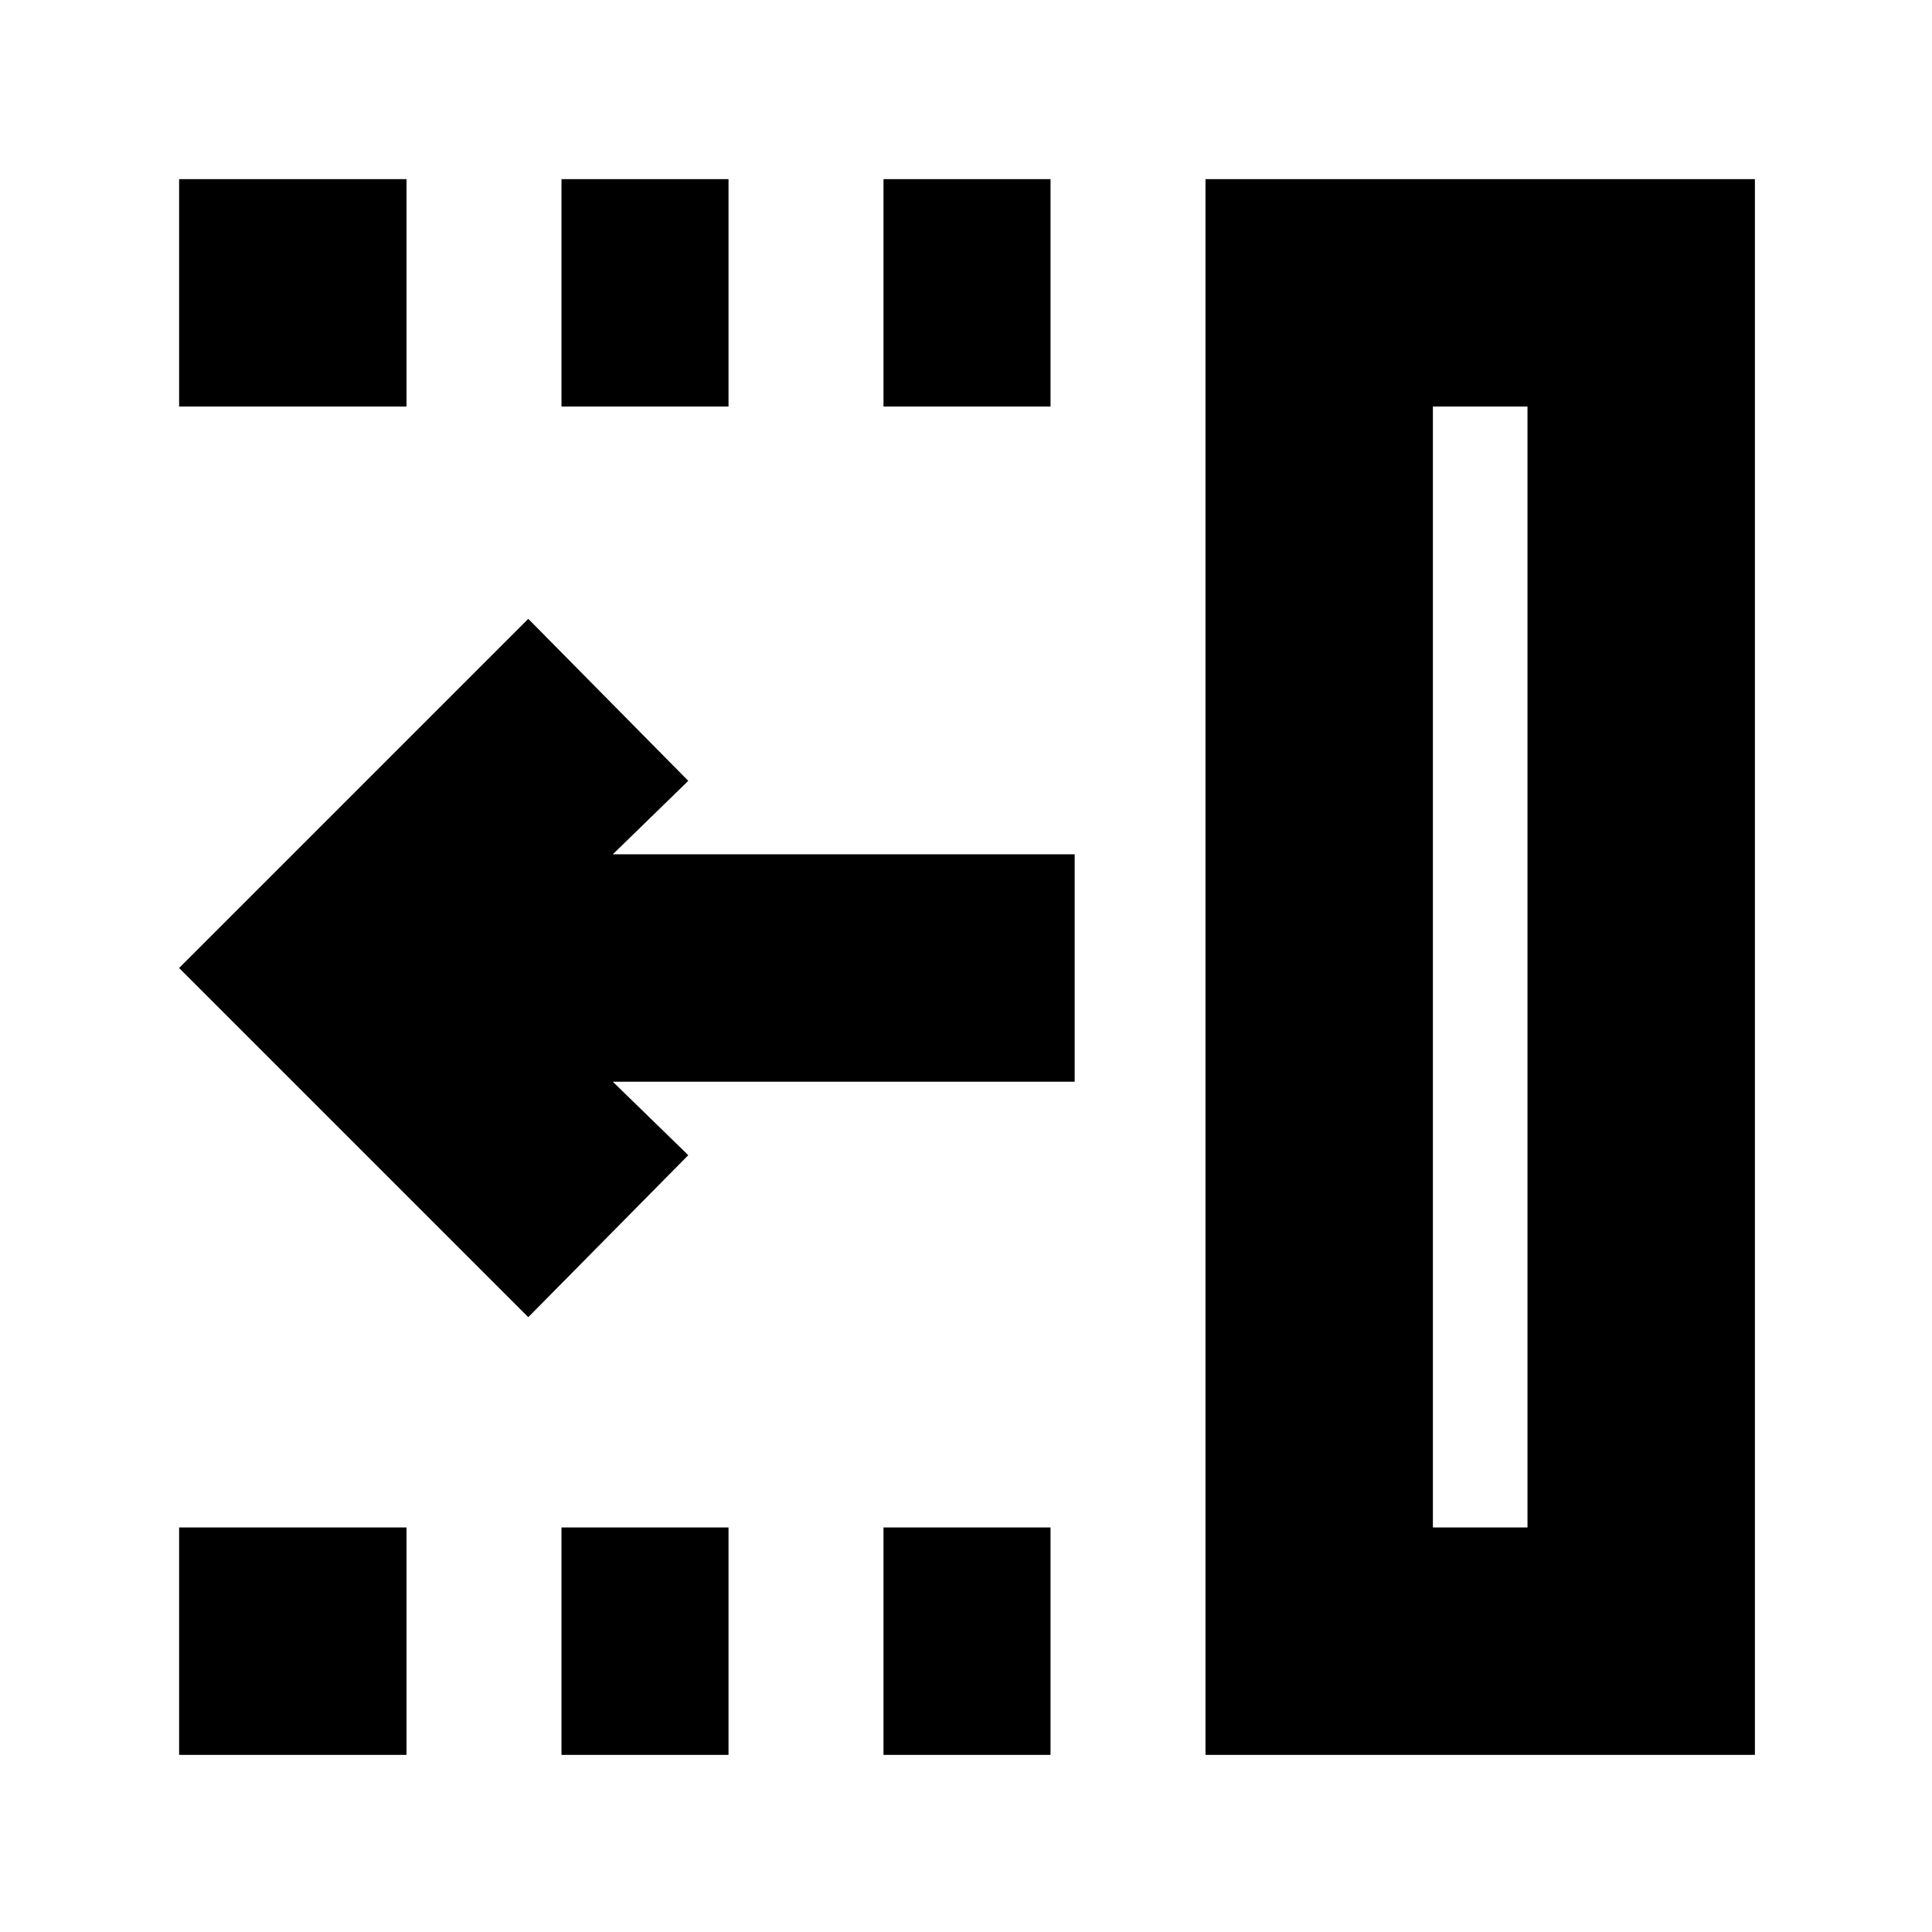 <svg xmlns="http://www.w3.org/2000/svg" height="20" viewBox="0 96 960 960" width="20"><path d="M439 298V185h83v113h-83Zm0 670V855h83v113h-83ZM279 298V185h83v113h-83Zm0 670V855h83v113h-83ZM89 298V185h113v113H89Zm0 670V855h113v113H89Zm173.5-217.5L89 577l173.5-173.5L342 484l-37.5 36.5H534v113H304.5L342 670l-79.5 80.5ZM712 855h47V298h-47v557ZM599 968V185h273v783H599Zm113-113h47-47Z"/></svg>